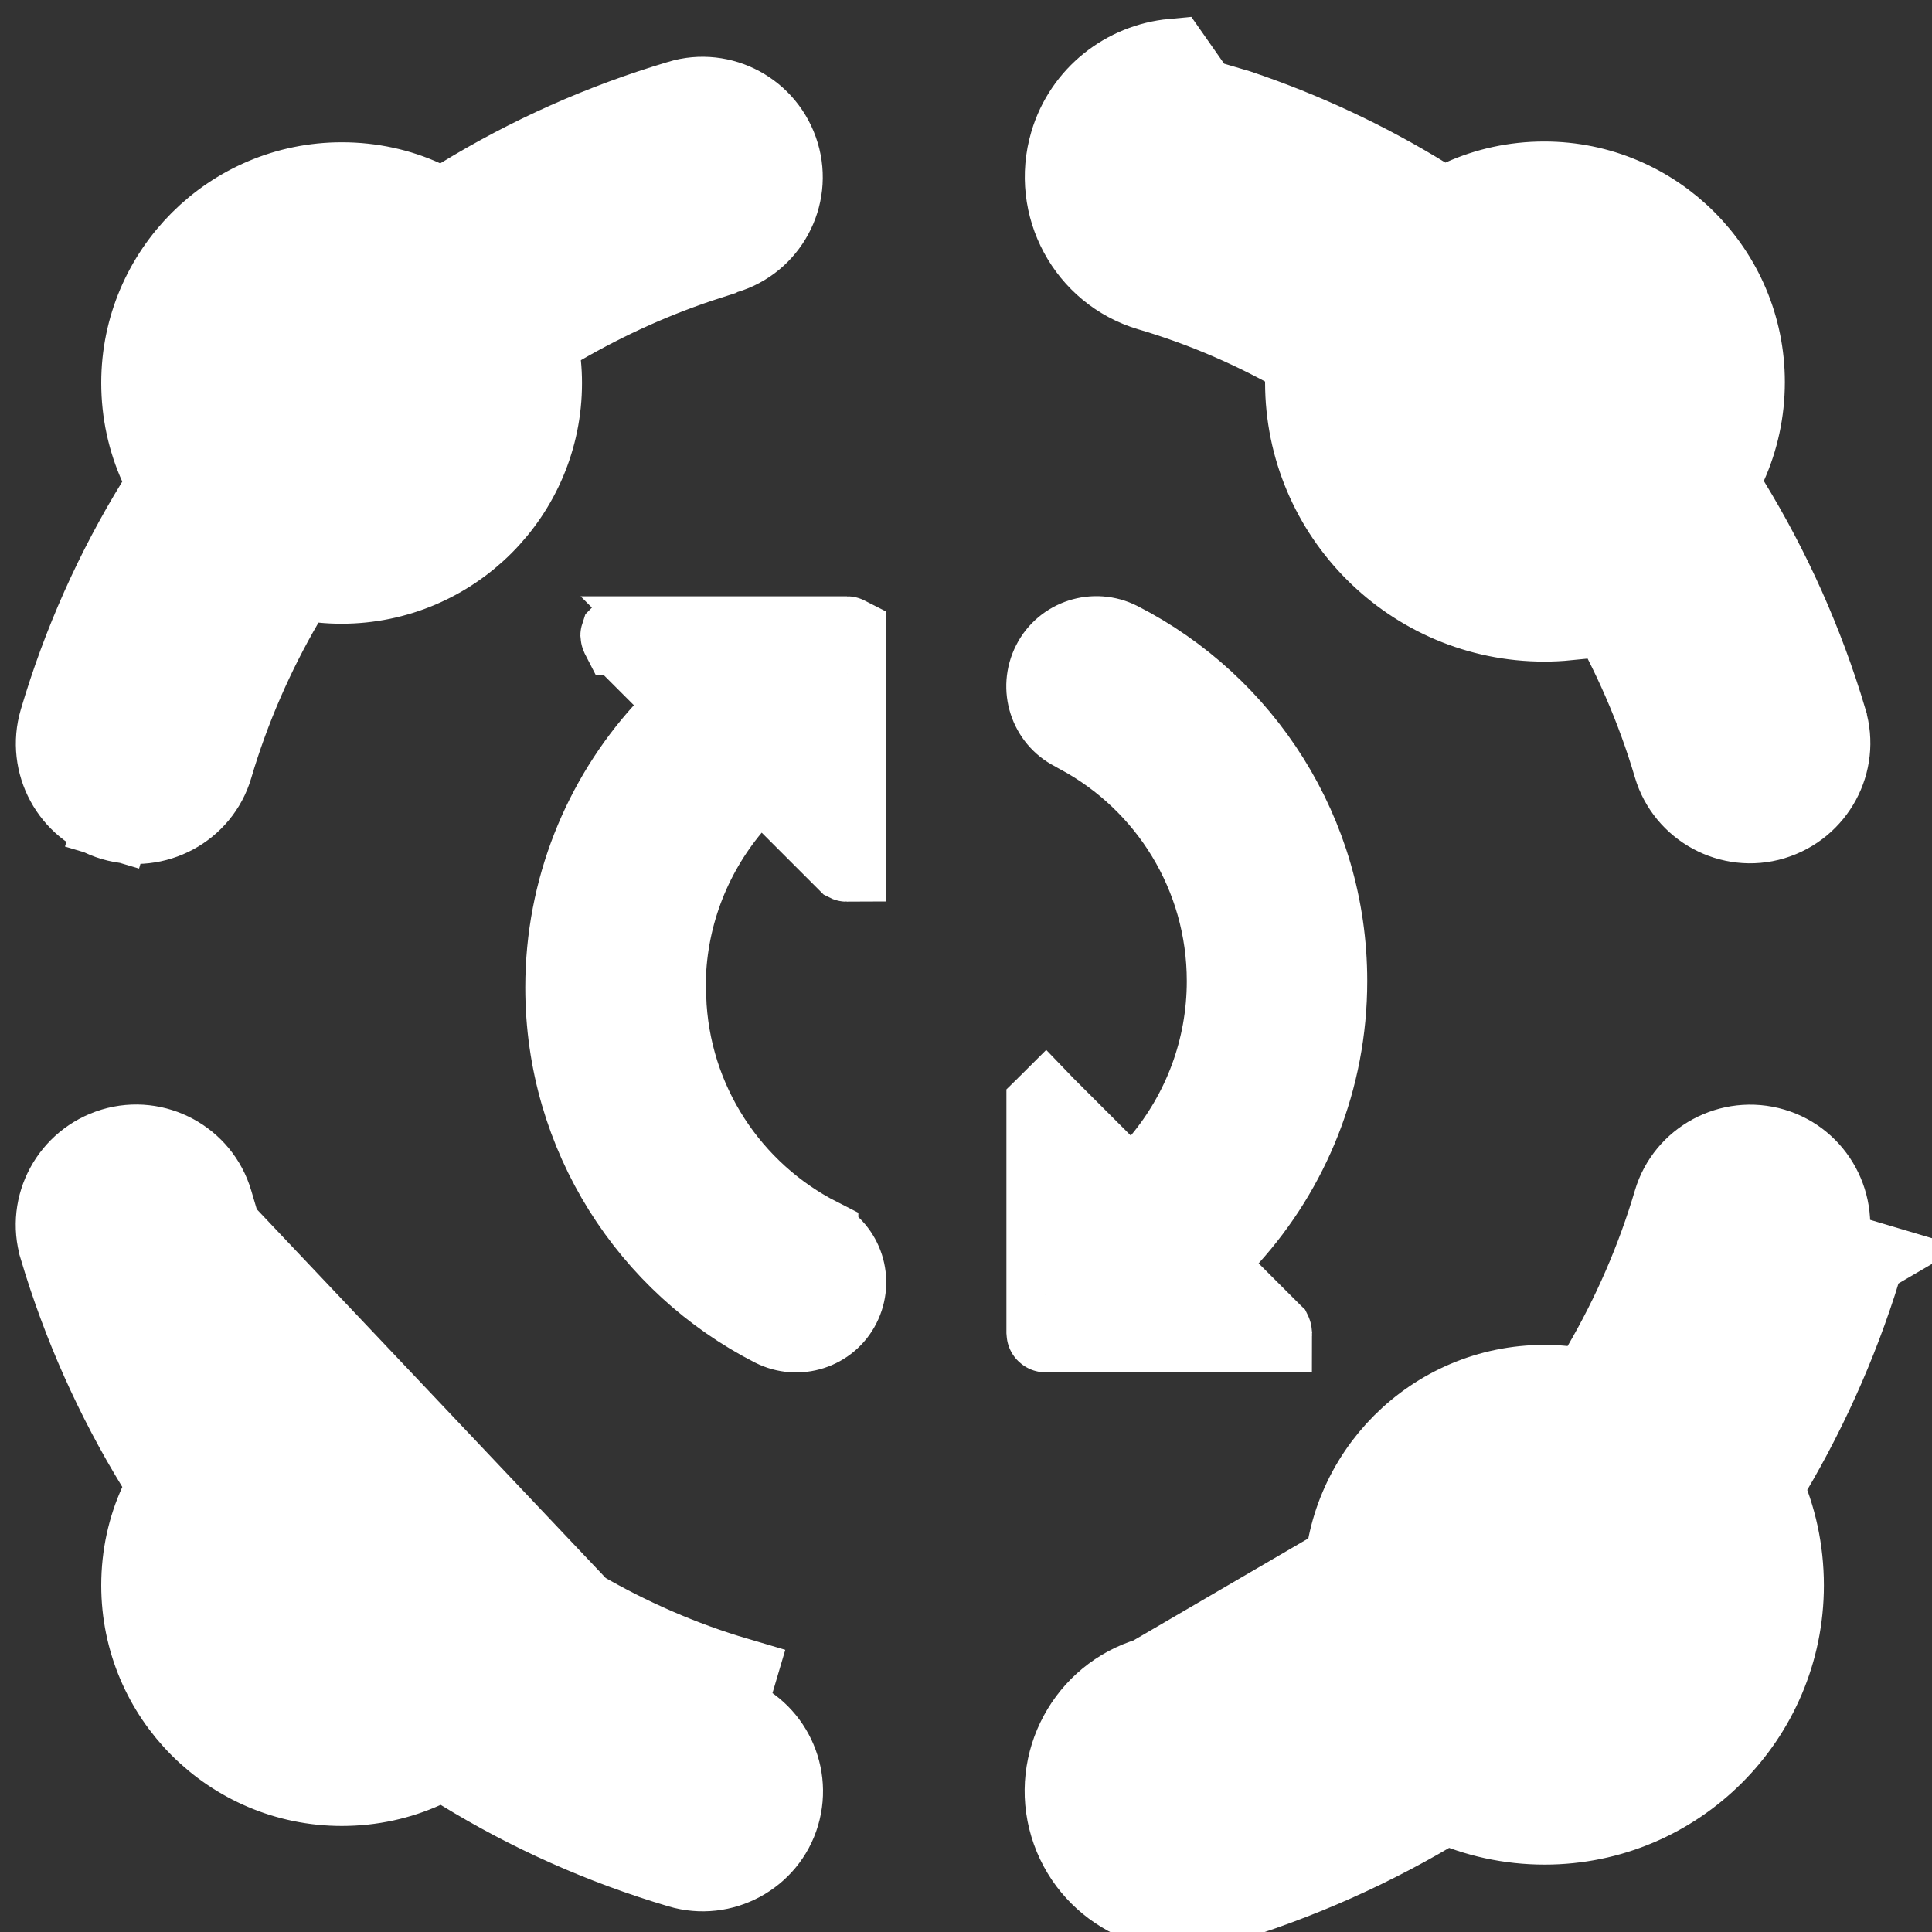 <svg width="25" height="25" viewBox="0 0 25 25" fill="none" xmlns="http://www.w3.org/2000/svg">
<rect x="0" y="0" width="25" height="25" fill="#333333" stroke="none"/>
<g clip-path="url(#clip0_57_89)">
<path d="M14.871 3.782L15.013 3.302C14.459 3.138 14.139 2.548 14.305 1.988C14.469 1.434 15.059 1.114 15.619 1.28L16.026 1.4C16.881 1.688 17.689 2.067 18.442 2.53L18.668 2.668L18.909 2.56C19.234 2.413 19.598 2.331 19.983 2.331C21.424 2.331 22.596 3.503 22.596 4.944C22.596 5.329 22.514 5.692 22.368 6.018L22.259 6.258L22.397 6.484C22.934 7.361 23.359 8.309 23.658 9.312L23.658 9.314C23.825 9.868 23.508 10.457 22.947 10.627C22.391 10.794 21.799 10.474 21.635 9.918C21.414 9.168 21.101 8.455 20.717 7.795L20.556 7.518L20.237 7.549C20.15 7.557 20.069 7.561 19.983 7.561C18.542 7.561 17.37 6.389 17.37 4.949C17.37 4.867 17.374 4.782 17.382 4.702L17.414 4.381L17.136 4.22C16.476 3.836 15.763 3.523 15.012 3.302L14.871 3.782ZM14.871 3.782C14.049 3.538 13.582 2.668 13.825 1.846C14.01 1.22 14.559 0.8 15.173 0.743L20.285 8.046C20.183 8.056 20.085 8.061 19.983 8.061C18.266 8.061 16.87 6.665 16.87 4.949C16.87 4.851 16.875 4.749 16.885 4.652C16.257 4.287 15.581 3.991 14.871 3.782ZM2.877 15.904L2.771 15.546C2.607 14.989 2.016 14.669 1.459 14.837C0.898 15.007 0.581 15.596 0.748 16.15L0.748 16.151C1.047 17.155 1.472 18.103 2.009 18.98L2.148 19.207L2.038 19.448C1.892 19.767 1.81 20.129 1.81 20.515C1.81 21.956 2.982 23.128 4.423 23.128C4.809 23.128 5.172 23.046 5.497 22.899L5.739 22.791L5.964 22.929C6.836 23.465 7.783 23.89 8.792 24.189C9.352 24.355 9.942 24.035 10.106 23.481C10.272 22.921 9.953 22.331 9.399 22.167C9.399 22.167 9.398 22.167 9.398 22.167L9.54 21.687C8.83 21.478 8.154 21.181 7.526 20.817L2.877 15.904ZM2.877 15.904H2.89H2.877ZM23.66 16.154L23.657 16.152C23.823 15.592 23.504 15.002 22.949 14.838C22.389 14.672 21.799 14.992 21.635 15.546C21.414 16.296 21.101 17.009 20.717 17.669L20.555 17.947L20.235 17.915C20.155 17.907 20.07 17.903 19.983 17.903C18.542 17.903 17.37 19.075 17.37 20.515C17.37 20.601 17.374 20.682 17.383 20.769L17.413 21.088L17.136 21.249C16.476 21.633 15.763 21.946 15.012 22.167M23.66 16.154C23.362 17.16 22.938 18.104 22.403 18.974L22.264 19.2L22.373 19.442C22.519 19.767 22.601 20.13 22.601 20.515C22.601 21.956 21.429 23.128 19.988 23.128C19.602 23.128 19.239 23.046 18.914 22.899L18.673 22.791L18.448 22.929C17.57 23.465 16.622 23.89 15.618 24.189L15.617 24.19C15.063 24.357 14.473 24.039 14.304 23.478C14.136 22.923 14.456 22.332 15.012 22.167M23.66 16.154C23.66 16.154 23.661 16.153 23.661 16.153C23.661 16.151 23.662 16.149 23.663 16.147L24.128 16.285L14.871 21.687M23.66 16.154L24.103 16.417C23.794 17.42 23.365 18.364 22.829 19.236C23.004 19.625 23.101 20.058 23.101 20.515C23.101 22.232 21.705 23.628 19.988 23.628C19.531 23.628 19.098 23.53 18.709 23.355C17.794 23.915 16.807 24.357 15.761 24.668C14.939 24.916 14.073 24.445 13.825 23.623C13.577 22.801 14.049 21.93 14.871 21.687M15.012 22.167L14.871 21.687M15.012 22.167C15.012 22.167 15.013 22.167 15.013 22.167L14.871 21.687M9.393 3.302L9.185 3.364L9.179 3.376C8.505 3.592 7.864 3.882 7.265 4.229L6.987 4.391L7.019 4.712C7.027 4.792 7.031 4.873 7.031 4.958C7.031 6.399 5.859 7.571 4.418 7.571C4.337 7.571 4.251 7.567 4.171 7.559L3.851 7.527L3.689 7.805C3.305 8.465 2.992 9.178 2.771 9.928C2.607 10.482 2.017 10.801 1.457 10.636L1.32 11.097L1.457 10.636C0.903 10.472 0.583 9.882 0.749 9.322C1.047 8.313 1.472 7.366 2.008 6.494L2.147 6.269L2.038 6.027C1.892 5.702 1.81 5.339 1.81 4.954C1.81 3.513 2.982 2.341 4.423 2.341C4.809 2.341 5.171 2.423 5.49 2.569L5.732 2.679L5.958 2.54C6.836 2.003 7.784 1.578 8.788 1.28L8.79 1.279C9.344 1.112 9.933 1.429 10.102 1.991C10.27 2.546 9.95 3.137 9.393 3.302ZM8.632 12.773V12.891L8.638 12.905C8.683 14.254 9.467 15.42 10.607 16L10.607 16.001C10.931 16.165 11.063 16.567 10.894 16.899C10.73 17.223 10.328 17.354 9.996 17.186C8.396 16.368 7.297 14.703 7.297 12.778C7.297 11.502 7.782 10.336 8.573 9.461L8.892 9.109L8.556 8.772L8.014 8.23C8.014 8.23 8.013 8.23 8.013 8.23C8.012 8.228 8.01 8.227 8.01 8.226C8.01 8.225 8.01 8.222 8.011 8.219C8.012 8.218 8.013 8.217 8.013 8.216C8.014 8.216 8.016 8.216 8.018 8.216H10.96C10.961 8.216 10.962 8.217 10.964 8.218C10.964 8.219 10.965 8.22 10.965 8.22C10.966 8.221 10.966 8.221 10.966 8.222V11.159C10.966 11.162 10.966 11.163 10.966 11.165C10.965 11.165 10.963 11.166 10.961 11.167C10.96 11.168 10.959 11.168 10.958 11.168C10.957 11.168 10.956 11.166 10.954 11.165L10.21 10.421L9.822 10.033L9.472 10.455C8.948 11.085 8.632 11.892 8.632 12.773ZM8.009 8.225L8.009 8.225L8.009 8.225ZM15.857 12.695C15.857 11.325 15.094 10.127 13.96 9.516L13.952 9.509L13.882 9.473C13.558 9.308 13.426 8.906 13.595 8.575C13.759 8.251 14.162 8.119 14.493 8.288C16.093 9.106 17.192 10.771 17.192 12.695C17.192 13.972 16.706 15.137 15.916 16.012L15.597 16.365L15.933 16.701L16.475 17.243C16.475 17.243 16.476 17.244 16.476 17.244C16.477 17.246 16.479 17.247 16.479 17.248C16.479 17.249 16.479 17.251 16.477 17.254C16.477 17.256 16.476 17.257 16.476 17.258C16.475 17.258 16.473 17.258 16.471 17.258H13.529C13.528 17.258 13.527 17.257 13.525 17.255C13.524 17.254 13.523 17.253 13.523 17.252V14.31C13.523 14.307 13.523 14.305 13.523 14.304C13.524 14.303 13.525 14.303 13.528 14.302C13.529 14.301 13.53 14.301 13.531 14.3C13.532 14.301 13.534 14.302 13.535 14.304L14.279 15.048L14.667 15.435L15.017 15.014C15.541 14.384 15.857 13.576 15.857 12.695Z" fill="white" stroke="white"/>
</g>
<defs>
<clipPath id="clip0_57_89">
<rect width="25" height="25" fill="white"/>
</clipPath>
</defs>
</svg>
